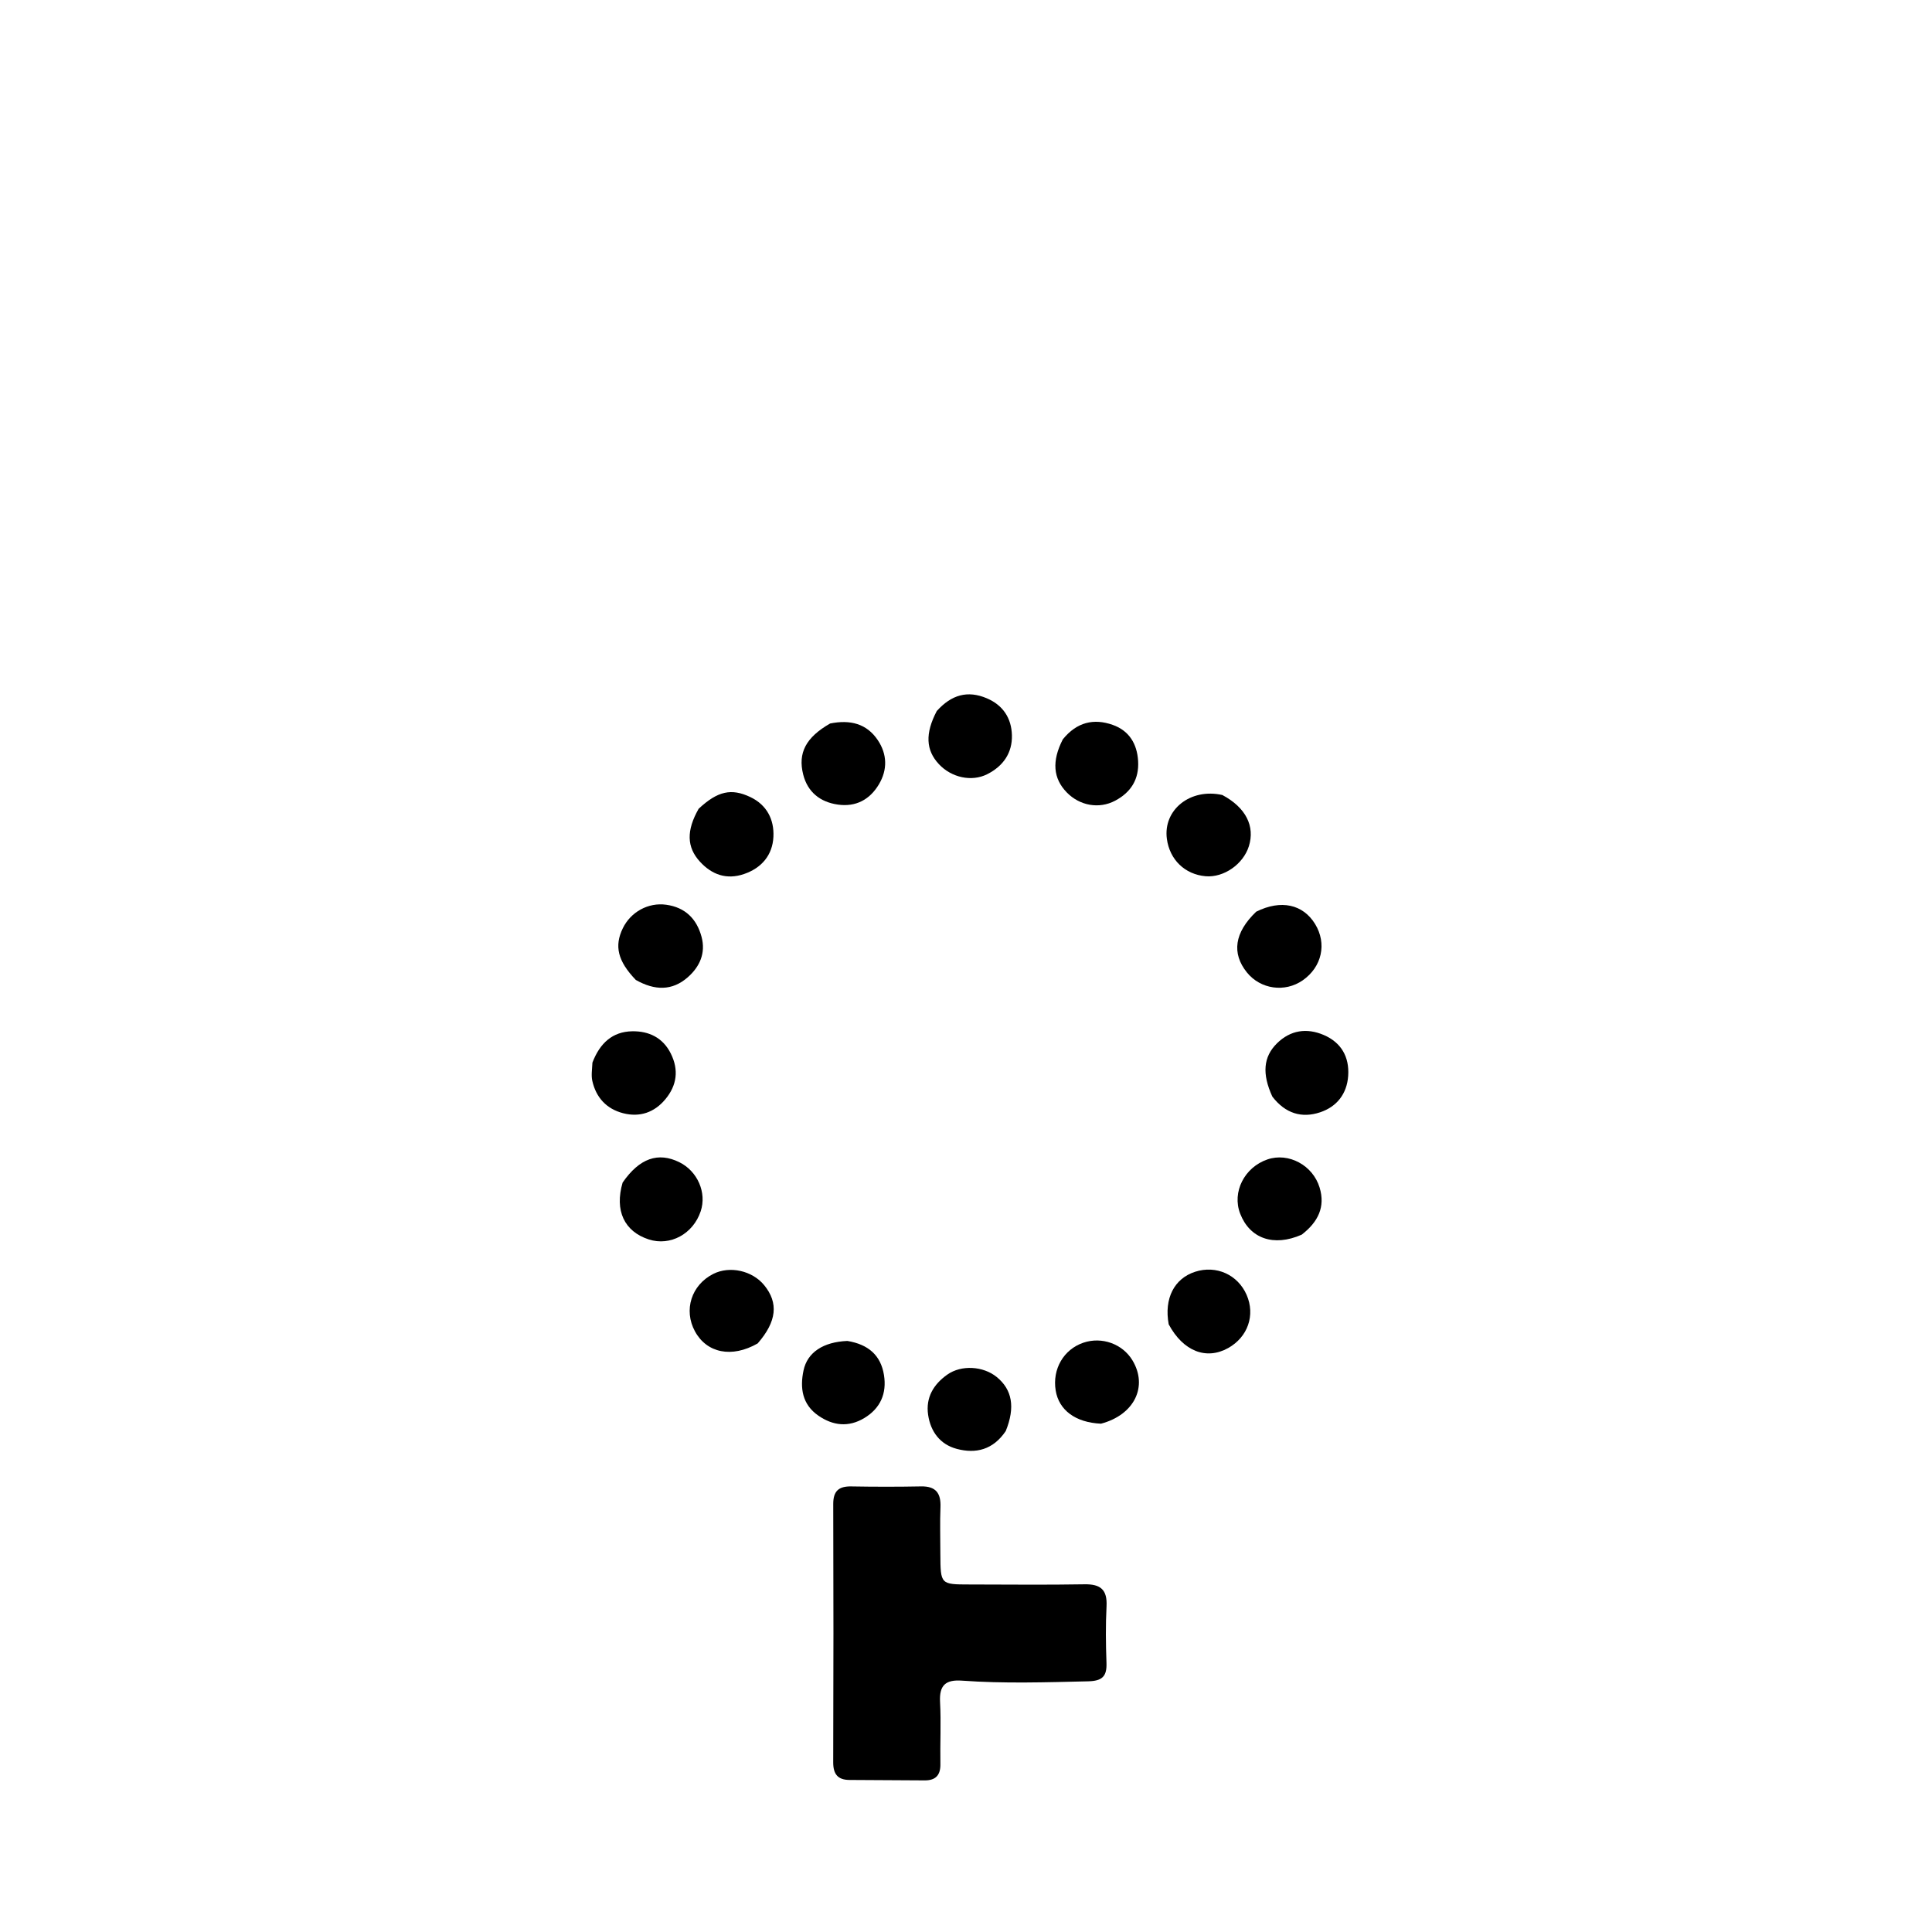 <svg version="1.1" id="Layer_1" xmlns="http://www.w3.org/2000/svg" xmlns:xlink="http://www.w3.org/1999/xlink" x="0px" y="0px"
	 width="100%" viewBox="0 0 512 512" enable-background="new 0 0 512 512" xml:space="preserve">
<path fill="#000000" opacity="1" stroke="none" 
	d="
M249.204,411.886 
	C249.254,419.889 249.254,419.895 256.959,419.903 
	C267.11,419.912 277.263,420.035 287.41,419.856 
	C291.685,419.781 293.47,421.307 293.245,425.68 
	C292.988,430.659 293.047,435.666 293.228,440.652 
	C293.359,444.257 292.126,445.48 288.342,445.567 
	C277.196,445.825 266.055,446.194 254.926,445.389 
	C250.608,445.077 248.887,446.598 249.124,451.035 
	C249.416,456.511 249.117,462.015 249.213,467.505 
	C249.264,470.453 247.945,471.833 245.071,471.821 
	C238.417,471.793 231.763,471.754 225.109,471.706 
	C221.998,471.684 220.798,470.142 220.809,467.001 
	C220.889,444.204 220.892,421.406 220.817,398.608 
	C220.806,395.138 222.266,393.856 225.607,393.915 
	C231.763,394.023 237.923,394.03 244.077,393.911 
	C248.005,393.835 249.388,395.692 249.235,399.426 
	C249.071,403.413 249.202,407.412 249.204,411.886 
z"/>
<path fill="#000000" opacity="1" stroke="none" 
	d="
M185.151,214.326 
	C190.203,209.622 193.831,208.847 198.842,211.228 
	C203.262,213.327 205.178,217.236 204.965,221.745 
	C204.737,226.576 201.872,230.028 197.155,231.634 
	C192.537,233.206 188.638,231.792 185.487,228.346 
	C181.964,224.495 181.876,220.09 185.151,214.326 
z"/>
<path fill="#000000" opacity="1" stroke="none" 
	d="
M344.963,327.198 
	C337.495,330.486 331.201,328.21 328.655,321.62 
	C326.453,315.921 329.768,309.347 335.898,307.255 
	C341.462,305.356 347.918,308.772 349.718,314.741 
	C351.256,319.841 349.325,323.834 344.963,327.198 
z"/>
<path fill="#000000" opacity="1" stroke="none" 
	d="
M323.935,210.685 
	C330.176,214.017 332.615,218.952 330.97,224.239 
	C329.481,229.028 324.303,232.627 319.499,232.211 
	C314.012,231.735 309.971,227.834 309.231,222.297 
	C308.209,214.65 315.397,208.775 323.935,210.685 
z"/>
<path fill="#000000" opacity="1" stroke="none" 
	d="
M168.503,259.7 
	C163.688,254.683 162.761,250.711 165.053,245.994 
	C167.151,241.677 171.79,239.106 176.549,239.765 
	C181.566,240.459 184.633,243.484 185.916,248.261 
	C187.079,252.591 185.428,256.216 182.245,259.005 
	C178.107,262.63 173.489,262.518 168.503,259.7 
z"/>
<path fill="#000000" opacity="1" stroke="none" 
	d="
M332.909,241.604 
	C339.493,238.332 345.306,239.655 348.505,244.858 
	C351.691,250.042 350.332,256.251 345.234,259.797 
	C340.501,263.088 334.038,262.171 330.437,257.696 
	C326.375,252.646 327.117,247.148 332.909,241.604 
z"/>
<path fill="#000000" opacity="1" stroke="none" 
	d="
M156.999,281.6 
	C158.98,276.444 162.305,273.388 167.551,273.3 
	C171.985,273.225 175.686,275.009 177.773,279.205 
	C179.921,283.523 179.399,287.616 176.335,291.304 
	C173.404,294.833 169.544,296.143 165.143,295.016 
	C160.759,293.892 157.964,290.886 156.971,286.451 
	C156.653,285.03 156.901,283.482 156.999,281.6 
z"/>
<path fill="#000000" opacity="1" stroke="none" 
	d="
M337.183,290.609 
	C334.404,284.553 334.806,280.063 338.39,276.517 
	C341.986,272.958 346.339,272.361 350.829,274.292 
	C355.423,276.267 357.621,280.075 357.284,285.084 
	C356.961,289.885 354.27,293.296 349.845,294.772 
	C345.011,296.385 340.65,295.123 337.183,290.609 
z"/>
<path fill="#000000" opacity="1" stroke="none" 
	d="
M165.001,313.393 
	C169.485,306.916 174.434,305.24 180.03,307.997 
	C184.862,310.379 187.337,316.07 185.689,321.008 
	C183.68,327.026 177.603,330.312 171.914,328.455 
	C165.468,326.351 162.821,320.848 165.001,313.393 
z"/>
<path fill="#000000" opacity="1" stroke="none" 
	d="
M291.778,377.292 
	C284.971,376.987 280.613,373.673 279.767,368.496 
	C278.842,362.836 281.864,357.615 287.097,355.833 
	C292.001,354.163 297.493,356.14 300.124,360.524 
	C304.243,367.388 300.676,374.928 291.778,377.292 
z"/>
<path fill="#000000" opacity="1" stroke="none" 
	d="
M266.532,379.246 
	C263.17,384.234 258.599,385.304 253.565,383.971 
	C249.151,382.802 246.613,379.411 245.96,374.939 
	C245.291,370.361 247.399,366.846 251.066,364.27 
	C254.777,361.662 260.567,362.014 264.142,364.923 
	C268.231,368.252 269.099,372.92 266.532,379.246 
z"/>
<path fill="#000000" opacity="1" stroke="none" 
	d="
M248.254,188.428 
	C252.135,184.117 256.428,182.881 261.537,185.063 
	C265.835,186.9 268.04,190.345 268.168,194.805 
	C268.303,199.532 265.849,203.047 261.613,205.178 
	C257.507,207.243 252.163,206.085 248.825,202.517 
	C245.368,198.821 245.113,194.423 248.254,188.428 
z"/>
<path fill="#000000" opacity="1" stroke="none" 
	d="
M281.651,195.942 
	C285.366,191.352 289.865,190.335 294.867,192.096 
	C299.224,193.63 301.34,197.109 301.612,201.669 
	C301.9,206.496 299.724,209.969 295.52,212.196 
	C291.271,214.447 286.147,213.538 282.704,210.001 
	C279.107,206.305 278.685,201.734 281.651,195.942 
z"/>
<path fill="#000000" opacity="1" stroke="none" 
	d="
M309.719,350.963 
	C308.449,344.084 311.21,338.812 316.719,337.032 
	C322.309,335.226 328.025,337.791 330.368,343.158 
	C332.707,348.514 330.69,354.333 325.487,357.241 
	C319.717,360.465 313.594,358.16 309.719,350.963 
z"/>
<path fill="#000000" opacity="1" stroke="none" 
	d="
M219.987,191.735 
	C225.352,190.653 229.695,191.795 232.608,196.12 
	C235.112,199.837 235.246,203.953 232.921,207.858 
	C230.494,211.934 226.775,213.906 222.023,213.222 
	C217.357,212.551 214.039,209.928 212.857,205.262 
	C211.402,199.518 213.581,195.411 219.987,191.735 
z"/>
<path fill="#000000" opacity="1" stroke="none" 
	d="
M224.561,355.365 
	C230.11,356.27 233.413,359.167 234.258,364.374 
	C235.05,369.255 233.333,373.23 229.02,375.814 
	C224.877,378.295 220.76,377.842 216.875,375.16 
	C212.571,372.189 211.963,367.811 212.941,363.188 
	C213.956,358.388 218.162,355.627 224.561,355.365 
z"/>
<path fill="#000000" opacity="1" stroke="none" 
	d="
M200.79,356.022 
	C193.916,359.964 187.288,358.561 184.167,352.813 
	C181.105,347.172 183.222,340.534 189.017,337.603 
	C193.39,335.392 199.374,336.722 202.536,340.609 
	C206.336,345.28 205.87,350.196 200.79,356.022 
z"/>
</svg>